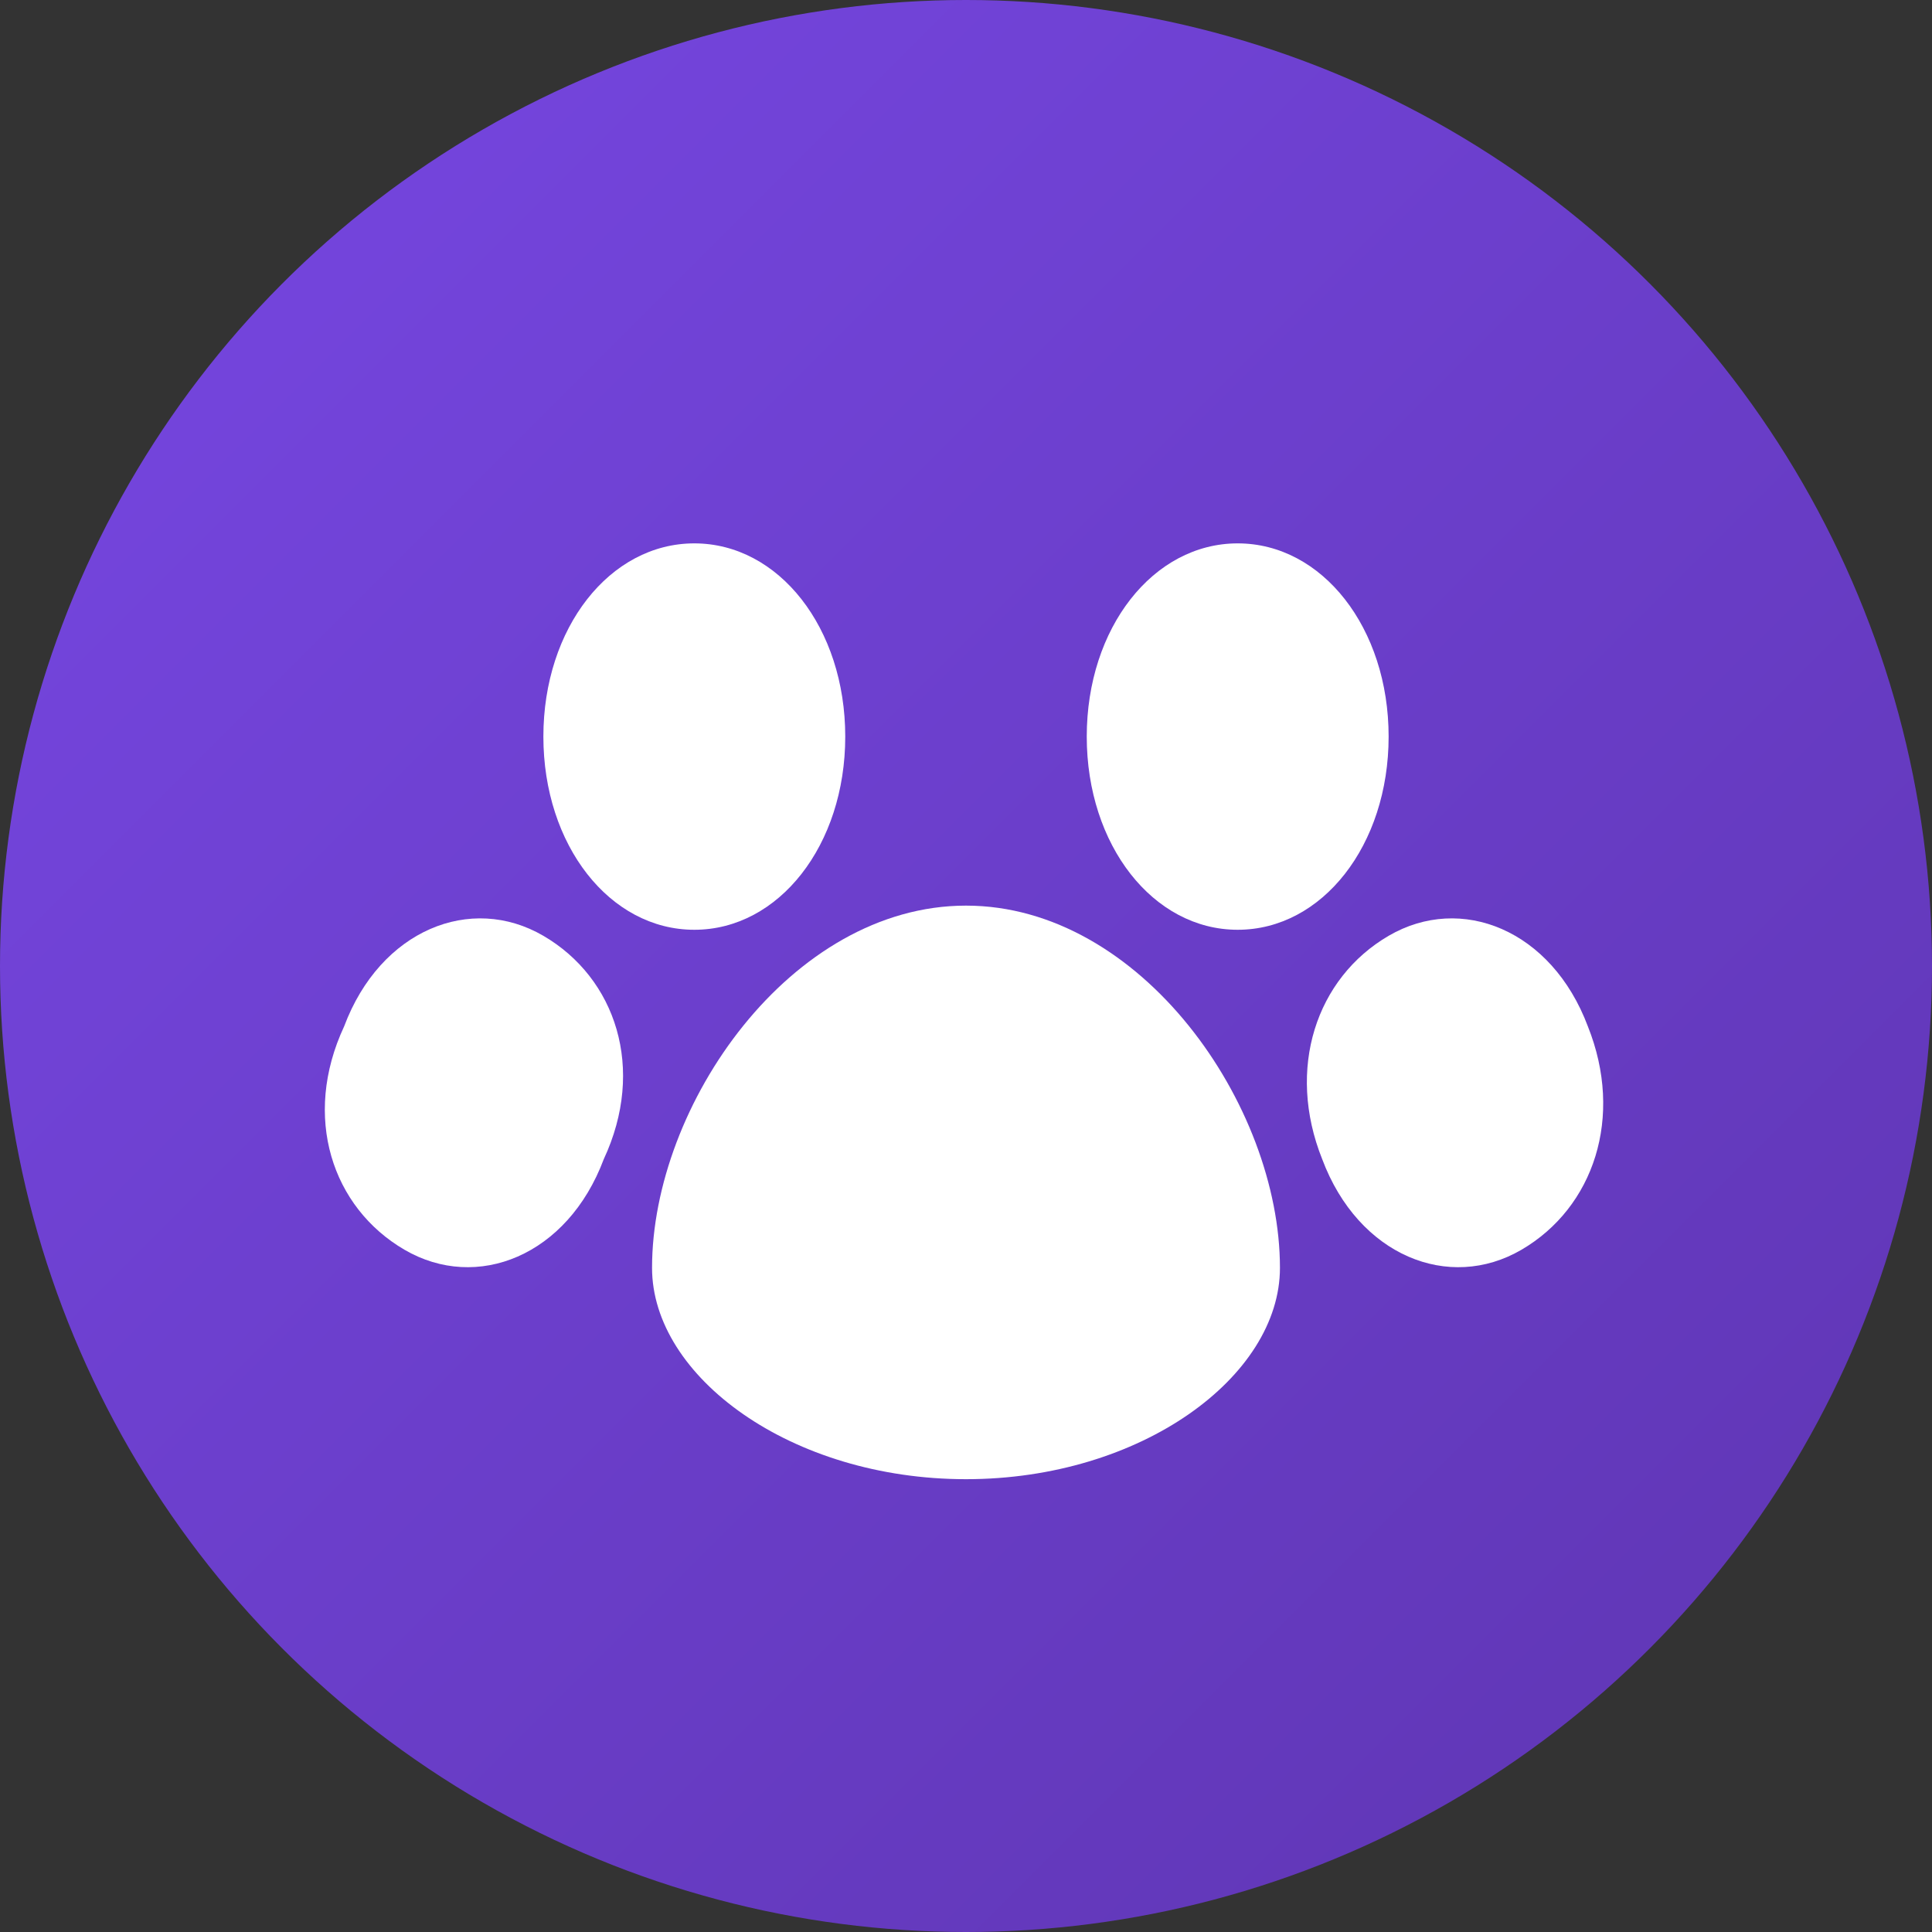 <svg xmlns="http://www.w3.org/2000/svg" width="32" height="32" viewBox="0 0 32 32">
  <rect x="0" y="0" width="32" height="32" fill="#333333" stroke="none"/>
  <defs>
    <linearGradient id="gradient" x1="0%" y1="0%" x2="100%" y2="100%">
      <stop offset="0%" stop-color="#7747e3" />
      <stop offset="100%" stop-color="#5e35b1" />
    </linearGradient>
  </defs>
  <circle cx="16" cy="16" r="16" fill="url(#gradient)" />
  
  <!-- Paw Print Design -->
  <path d="M11.5,9c-1.4,0-2.5,1.4-2.5,3.2c0,1.8,1.1,3.2,2.5,3.2s2.5-1.4,2.5-3.2C14,10.4,12.9,9,11.5,9z" fill="white"/>
  <path d="M20.5,9c-1.4,0-2.5,1.4-2.5,3.2c0,1.8,1.1,3.2,2.5,3.2s2.5-1.4,2.5-3.2C23,10.4,21.9,9,20.5,9z" fill="white"/>
  <path d="M9,15.5c-1.2-0.7-2.7-0.1-3.3,1.5C5,18.5,5.5,20,6.7,20.7c1.2,0.7,2.7,0.1,3.3-1.5C10.7,17.7,10.2,16.2,9,15.5z" fill="white"/>
  <path d="M23,15.5c-1.2,0.7-1.7,2.2-1.1,3.7c0.6,1.6,2.1,2.2,3.3,1.5c1.2-0.7,1.7-2.2,1.1-3.7C25.7,15.4,24.2,14.8,23,15.5z" fill="white"/>
  <path d="M16,15c-2.9,0-5.2,3.3-5.2,6c0,1.8,2.3,3.5,5.2,3.5c2.9,0,5.2-1.7,5.2-3.5C21.2,18.3,18.9,15,16,15z" fill="white"/>
</svg> 